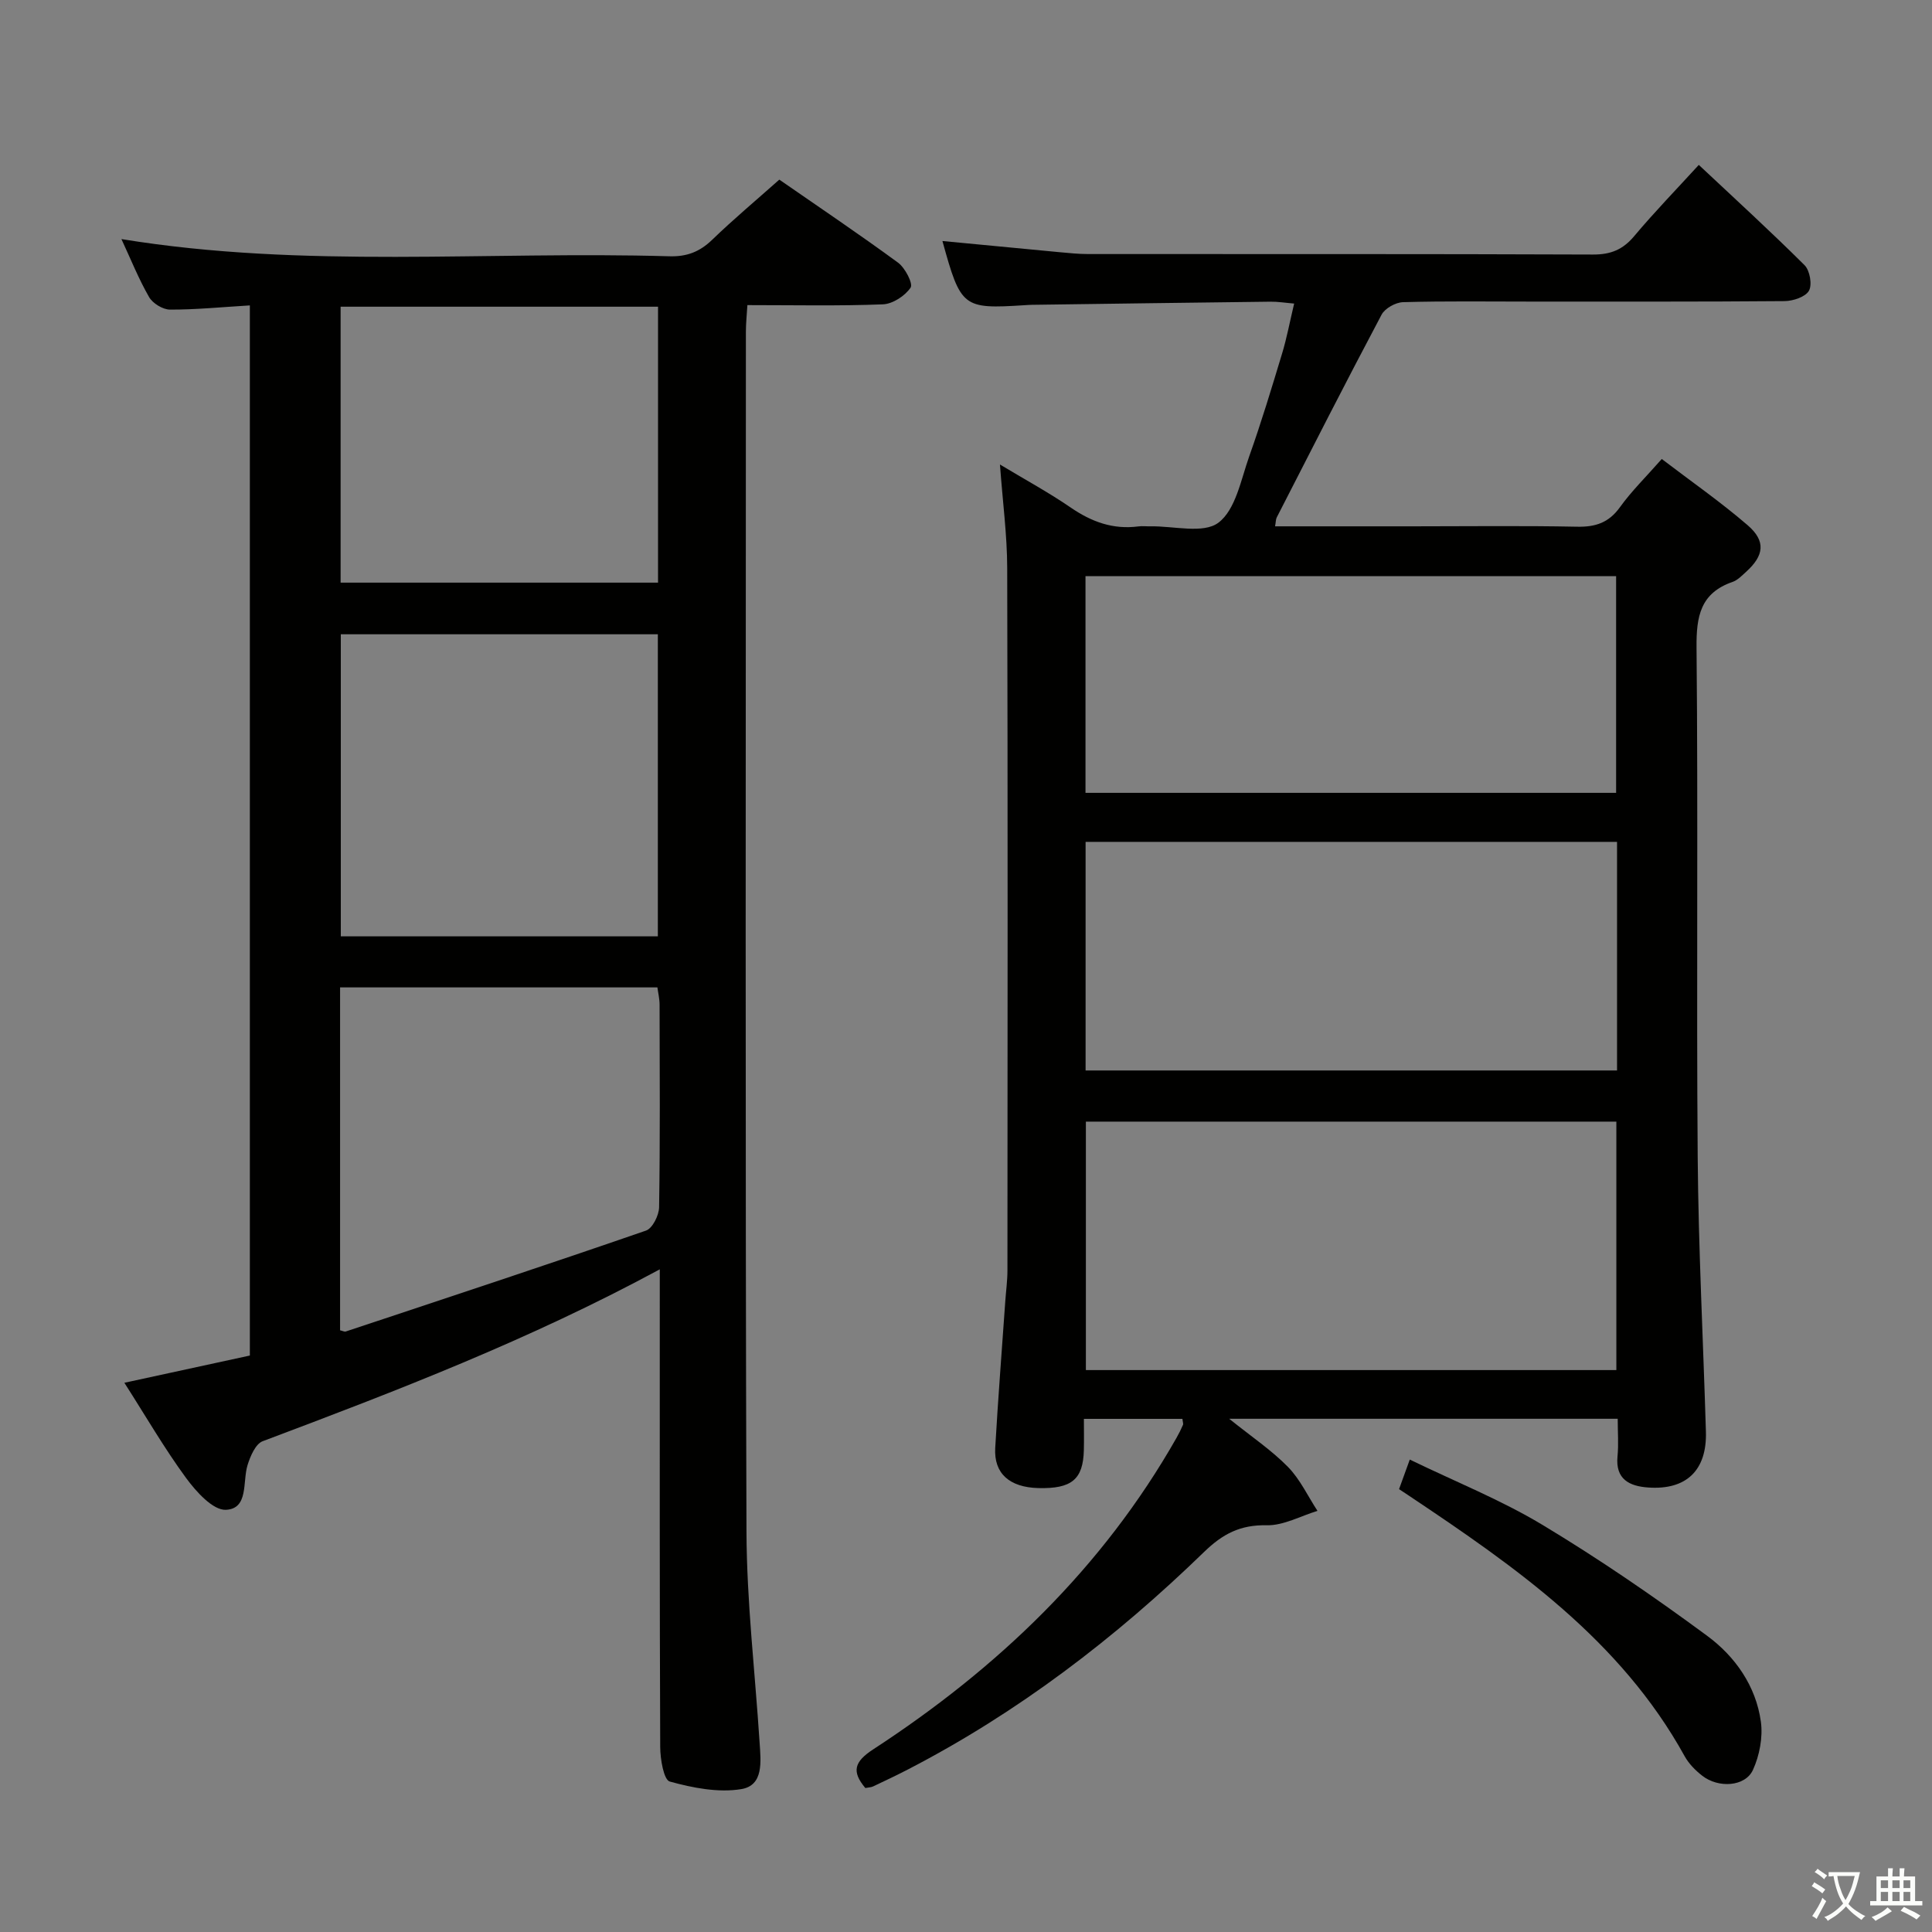 <svg enable-background="new 0 0 400 400" viewBox="0 0 400 400" xmlns="http://www.w3.org/2000/svg"><rect x="0" y="0" width="400" height="400" fill="#808080" stroke="none"/><path d="m377.9 391.2c-.2.3-.4.5-.6.8-.7-.6-1.4-1-2.2-1.5.2-.3.4-.5.5-.8.6.4 1.4.8 2.3 1.5zm-1.8 6.1c-.2-.2-.5-.4-.9-.6.4-.6.8-1.2 1.2-1.9s.7-1.3.9-1.9c.3.3.5.5.8.7-.7 1.3-1.4 2.6-2 3.7zm2.2-9c-.3.3-.5.5-.6.8-.6-.6-1.3-1.1-2-1.5.3-.3.5-.5.6-.7.6.5 1.3.9 2 1.4zm.3.2v-.9h2 4.5c-.3 1.3-.6 2.5-1 3.6s-.9 2.1-1.4 3c.4.5 1 1 1.6 1.4s1.2.8 1.9 1.1c-.3.2-.5.4-.8.8-.4-.3-1-.7-1.6-1.2s-1.2-1.1-1.6-1.6c-.5.6-1.1 1.1-1.7 1.6s-1.4.9-2.1 1.4c-.1-.3-.3-.5-.7-.8.6-.2 1.2-.5 1.9-1s1.4-1.1 2-1.8c-.5-.8-.9-1.6-1.2-2.5s-.6-2-.8-3.2c-.4.1-.7.1-1 .1zm2.5 2.7c.3 1 .7 1.7 1 2.2.3-.5.6-1.1 1-2s.6-1.9.9-3h-3.2-.4c.1.9.3 1.8.7 2.8z" fill="#fbfcfa"/><path d="m396.5 388.5v1.5 3.6h1.5v.9c-.4 0-1 0-1.7 0h-7.9c-.5 0-.9 0-1.2 0v-.9h1.3v-3.5c0-.7 0-1.2 0-1.6h2.4c0-.8 0-1.4 0-1.7h1c0 .3-.1.8-.1 1.7h1.5c0-.8 0-1.4 0-1.7h1c0 .3-.1.9-.1 1.7zm-8.2 9.2c-.2-.3-.5-.5-.8-.8.8-.3 1.4-.6 1.9-.9s1-.7 1.4-1.1c.3.3.6.5.9.8-1.6 1-2.8 1.6-3.4 2zm2.6-6.8v-1.6h-1.5v1.6zm0 2.7v-1.9h-1.5v1.9zm2.4-2.7v-1.6h-1.5v1.6zm0 2.7v-1.9h-1.5v1.9zm.2 2 .7-.8c.4.2.9.5 1.6.8s1.3.7 1.8 1c-.3.3-.5.5-.8.8-.4-.3-1.5-1-3.3-1.8zm2-4.7v-1.6h-1.4v1.6zm0 2.7v-1.9h-1.4v1.9z" fill="#fbfcfa"/><g fill="#010100"><path d="m334.93 293.74c-26.64 0-52.87 0-80.44 0 4.69 3.77 8.79 6.52 12.16 9.96 2.52 2.57 4.11 6.04 6.12 9.11-3.5 1.06-7.02 3.05-10.5 2.98-5.46-.12-9.11 1.77-12.98 5.53-18.35 17.81-38.53 33.25-61.34 45.04-2.36 1.22-4.77 2.36-7.18 3.5-.42.2-.94.2-1.61.33-2.88-3.42-2.31-5.44 1.65-8.02 25.73-16.77 47.47-37.53 62.78-64.49.49-.86.94-1.76 1.33-2.67.11-.25-.05-.61-.11-1.25-6.53 0-13.09 0-20.4 0 0 2.27.04 4.37-.01 6.47-.15 6.07-2.52 8.03-9.41 7.86-5.98-.15-9.24-3.02-8.94-8.3.58-10.12 1.37-20.23 2.08-30.34.15-2.15.45-4.3.45-6.45.03-48.49.08-96.99-.05-145.48-.02-6.77-.93-13.53-1.5-21.35 5.26 3.17 10.12 5.8 14.66 8.92 4.3 2.95 8.75 4.58 13.98 3.9.82-.11 1.66 0 2.5-.02 4.82-.09 10.98 1.6 14.1-.76 3.56-2.69 4.65-8.88 6.36-13.71 2.5-7.03 4.66-14.18 6.82-21.33.96-3.16 1.56-6.42 2.49-10.32-1.82-.15-3.37-.41-4.92-.39-16.48.19-32.95.43-49.43.65-.5.01-1 .05-1.5.08-12.75.81-13.17.49-16.97-13.29 8.19.78 16.2 1.56 24.22 2.31 1.98.18 3.97.39 5.96.39 34.83.02 69.66-.04 104.48.1 3.69.02 6.22-1.01 8.57-3.82 4.16-4.96 8.68-9.61 13.37-14.74 7.47 7.01 14.83 13.73 21.89 20.76 1.1 1.09 1.62 4.05.91 5.3-.73 1.28-3.28 2.12-5.04 2.14-17.5.15-34.99.09-52.49.1-8.83 0-17.67-.13-26.49.12-1.55.04-3.76 1.27-4.46 2.59-7.38 13.91-14.52 27.95-21.7 41.97-.21.4-.18.92-.35 1.85h28.53c11.33 0 22.67-.15 33.99.08 3.83.08 6.58-.83 8.89-4.05 2.41-3.35 5.41-6.28 8.65-9.97 6.03 4.6 12.15 8.86 17.77 13.7 3.83 3.3 3.43 6.29-.33 9.68-.86.78-1.74 1.71-2.79 2.07-6.64 2.31-7.51 7.1-7.45 13.58.34 35.16-.04 70.32.24 105.48.15 18.96 1.14 37.91 1.7 56.86.24 7.97-4.01 12.14-11.97 11.57-3.8-.27-6.81-1.66-6.33-6.47.24-2.48.04-4.98.04-7.76zm-.28-10.08c0-17.4 0-34.31 0-51.44-36.72 0-73.15 0-109.83 0v51.44zm.14-109.36c-36.87 0-73.27 0-110.03 0v47.33h110.03c0-15.83 0-31.28 0-47.33zm-110.05-10.15h109.86c0-15.18 0-29.93 0-44.87-36.73 0-73.13 0-109.86 0z"/><path d="m51.73 63.23c-5.94.36-11.25.89-16.55.87-1.48-.01-3.56-1.29-4.31-2.59-2.15-3.73-3.76-7.77-5.73-12.01 37.83 6.18 75.7 2.45 113.43 3.56 3.62.11 6.29-.92 8.86-3.4 4.42-4.27 9.14-8.22 13.92-12.47 8.3 5.75 16.56 11.31 24.58 17.19 1.47 1.08 3.15 4.35 2.6 5.17-1.16 1.71-3.7 3.38-5.74 3.46-9.14.36-18.3.16-28.05.16-.12 2-.31 3.75-.31 5.5-.01 82.8-.15 165.6.12 248.4.05 14.59 1.78 29.17 2.72 43.75.25 3.85.88 8.84-3.81 9.6-4.77.78-10.04-.26-14.79-1.57-1.25-.34-1.97-4.65-1.98-7.14-.13-30.82-.09-61.64-.09-92.46 0-1.92 0-3.83 0-6.45-26.98 14.6-54.56 25.19-82.22 35.59-1.48.56-2.56 3.11-3.13 4.95-1.06 3.45.25 9.02-4.47 9.25-2.69.13-6.18-3.76-8.27-6.61-4.5-6.14-8.33-12.77-12.76-19.69 8.92-1.94 17.4-3.77 25.98-5.64 0-72.52 0-144.74 0-217.42zm84.47 130.63c0-21.19 0-41.89 0-62.54-22.12 0-43.85 0-65.64 0v62.54zm-65.79 81.56c.55.13.92.34 1.18.25 20.74-6.89 41.5-13.75 62.16-20.89 1.34-.46 2.68-3.15 2.71-4.83.22-13.97.13-27.95.1-41.92 0-1.25-.31-2.5-.45-3.6-22.13 0-43.83 0-65.7 0zm65.83-211.92c-22.09 0-43.81 0-65.72 0v57.13h65.72c0-19.2 0-38.1 0-57.13z"/><path d="m289.66 308.31c.72-1.98 1.32-3.64 2.22-6.12 9.4 4.56 18.81 8.32 27.39 13.47 11.76 7.07 23.13 14.87 34.18 23.02 5.78 4.26 10.1 10.38 11.12 17.78.44 3.23-.28 7-1.64 9.98-1.59 3.48-7.15 3.84-10.52 1.19-1.41-1.1-2.78-2.49-3.63-4.04-13.27-24.04-34.96-39.15-57.01-53.88-.55-.35-1.09-.72-2.11-1.4z"/></g></svg>